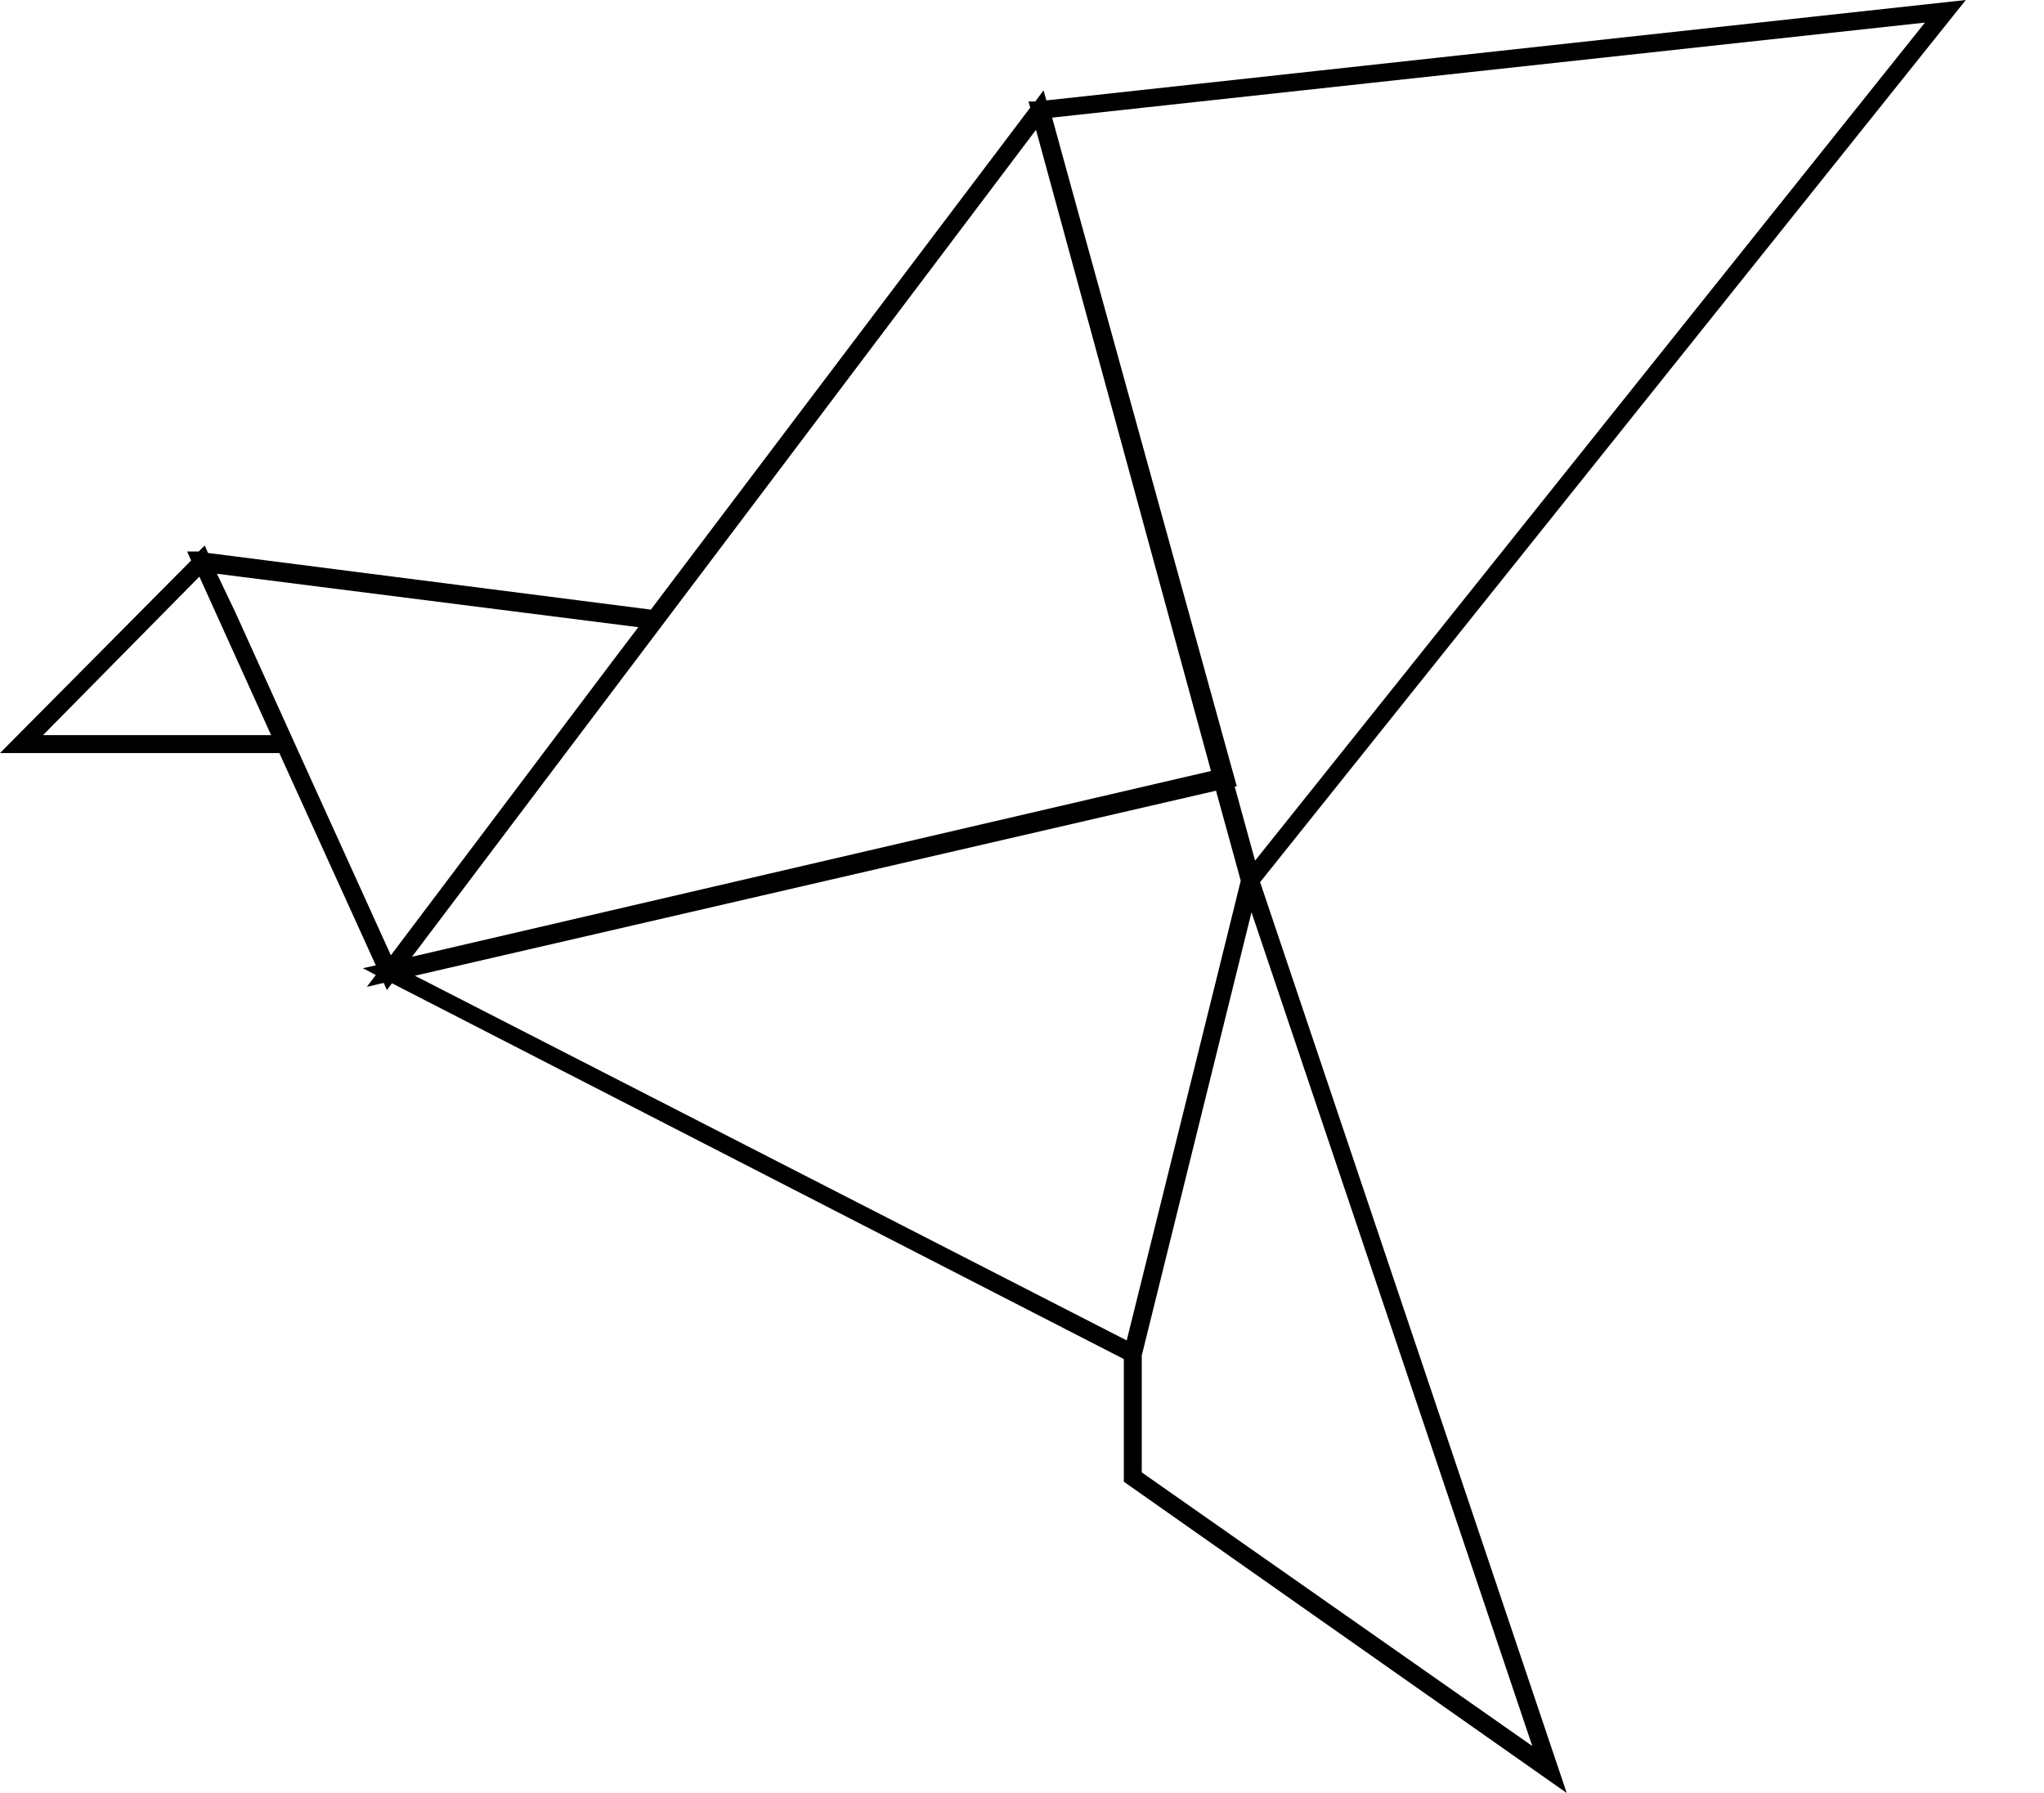 <svg width="57" height="50" viewBox="0 0 57 50" xmlns="http://www.w3.org/2000/svg"><title>logo-mobile</title><g id="Homepage" fill="none" fill-rule="evenodd"><g id="Copper-Pearl-Homepage-Copy" transform="translate(-874 -70)" fill="currentColor"><g id="Group-9" transform="translate(0 49)"><g id="cp_logo" transform="translate(874 21)"><g id="LogoWhite"><path d="M29.18 2.8l-.08-.28-.23.31h-.19l.05.17-10.58 14L5.8 15.42l-.09-.21-.17.17h-.32l.11.25L0 21h7.79l2.69 5.92-.36.08.36.19-.25.33.47-.11.09.2.14-.19L31.34 37.9v3.42L43.69 50l-8.55-25.4L54.82 0 29.18 2.8zM1.2 20.5l4.36-4.42 2 4.42H1.2zm9.7 6.14L8.34 21l-1.77-3.91L6.05 16l11.75 1.49-.66.87-6.24 8.28zm7.82-9.54L28.89 3.62l4.88 17.88-22.28 5.18 7.23-9.58zm-7.15 10.11l22.34-5.16.69 2.51-.67 2.71-2.51 10.11-19.85-10.17zm31.16 21.48l-10.89-7.63V37.8l3.06-12.36 7.83 23.25zM35 24l-.57-2.07h.06L30 5.68l-.66-2.4L53.68.63 35 24z" id="Shape" fill-rule="nonzero"/><path d="M105.71 22.07a1.53 1.53 0 0 0-.4-.44 2.19 2.19 0 0 0-.72-.35 4 4 0 0 0-1.14-.14 1.9 1.9 0 0 0-1.36.77A8 8 0 0 0 101 23.6a12.45 12.45 0 0 0-.72 1.87l-.38 1.29a16.13 16.13 0 0 0-.61 3c-.15-2.51-.18-5-.11-7.54a.41.41 0 0 0-.38-.31.33.33 0 0 0-.35.31c-1.06.21-2.11.41-3.14.58-1.03.17-2.18.33-3.32.44a.3.3 0 0 0-.3.28.48.48 0 0 0 .23.38c.262.077.53.134.8.17.306.048.61.111.91.19.283.08.56.18.83.3.236.1.435.272.57.49a3.41 3.41 0 0 1 .42 2 6.59 6.59 0 0 1-.61 2.39 5.59 5.59 0 0 1-1.46 1.94 2.82 2.82 0 0 1-2.07.72 1.83 1.83 0 0 1-.91-.28 2.29 2.29 0 0 1-.63-.61 3.2 3.2 0 0 1-.38-.79c-.09-.28-.18-.56-.25-.84a9.67 9.67 0 0 1-.14-1.76 10.79 10.79 0 0 1 .19-2.12 8.26 8.26 0 0 1 .61-2 3.27 3.27 0 0 1 1.2-1.42c.147-.12.323-.2.51-.23l.59-.12a.35.35 0 0 0 .19-.46.4.4 0 0 0-.52-.18l-1.17.38A2.27 2.27 0 0 0 89.3 23a8.75 8.75 0 0 0-.3.86c-.75.49-1.61 1-2.62 1.56s-2.15 1.12-3.28 1.64c-1.13.52-2.26 1-3.39 1.43-.98.39-1.982.724-3 1-.74.21-1.491.38-2.25.51a11.44 11.44 0 0 1-2.41.22 6.8 6.8 0 0 1-2.31-.47 4.59 4.59 0 0 1-2-1.48 4.09 4.09 0 0 1-.83-1.85 7.75 7.75 0 0 1-.09-2.15 13.9 13.9 0 0 1 .34-2.13c.14-.613.323-1.214.55-1.8a18.47 18.47 0 0 1 2.56-4.59A22 22 0 0 1 74 11.82 23.1 23.1 0 0 1 84.35 7a.39.39 0 0 0 .25-.44.38.38 0 0 0-.44-.26 28 28 0 0 0-5.71 1.84 27.4 27.4 0 0 0-4.38 2.48 19.31 19.31 0 0 0-3 2.57 12 12 0 0 0-1.63 2.06c-.43.81-.88 1.61-1.36 2.39a14.78 14.78 0 0 0-1.21 2.46 13.86 13.86 0 0 0-.87 4.26 7.68 7.68 0 0 0 1 4.19 4.52 4.52 0 0 0 1.79 1.51 7 7 0 0 0 2.33.68c.887.11 1.783.11 2.67 0a24 24 0 0 0 2.79-.52 25.61 25.61 0 0 0 2.71-.82c.88-.32 1.7-.63 2.46-.93a31.13 31.13 0 0 0 4-1.9c1-.57 2-1.18 3-1.82 0 .23-.11.46-.15.7a14.57 14.57 0 0 0-.23 2.55 11 11 0 0 0 .08 1.82c.08.341.188.675.32 1 .137.357.322.693.55 1 .228.32.521.59.86.79a2.27 2.27 0 0 0 1.14.28 3.69 3.69 0 0 0 2.16-.77 7.52 7.52 0 0 0 1.82-1.87 7.08 7.08 0 0 0 1.06-2.32 3.19 3.19 0 0 0-.08-2.09 6.11 6.11 0 0 1-.27-.58 3.19 3.19 0 0 0-.3-.58 1.3 1.3 0 0 0-.59-.59 6.26 6.26 0 0 0-.93-.38c.78-.11 1.55-.24 2.31-.38l2-.36v3.37c0 1.41.1 2.81.17 4.22.07 1.41.23 2.82.29 4.23.06 1.41.04 2.82.04 4.21v1.7c.02.226.02.454 0 .68a3.82 3.82 0 0 0-.06.68.44.44 0 0 0 .27.31h.26a.26.26 0 0 0 .11-.07.17.17 0 0 0 0-.14v-.52c.06-1.21.09-2.44.09-3.67s0-2.44.06-3.69.14-2.48.27-3.7a29.89 29.89 0 0 1 .61-3.65c.1-.42.22-.89.36-1.4a8.78 8.78 0 0 1 .55-1.48 6.57 6.57 0 0 1 .83-1.33 3.11 3.11 0 0 1 1.25-.93.82.82 0 0 1 .49 0 2 2 0 0 0 .49 0c.36.278.607.675.7 1.12a5.92 5.92 0 0 1 .17 1.73 11.31 11.31 0 0 1-.27 2 11.6 11.6 0 0 1-.59 1.9 5.73 5.73 0 0 1-.81 1.45 1.54 1.54 0 0 1-.91.65l-1-.45a.41.41 0 0 0-.53.17c-.1.19 0 .35.23.49.29.22.637.349 1 .37.28.017.562-.017.83-.1a1.9 1.9 0 0 0 .63-.33 2 2 0 0 0 .34-.31 7 7 0 0 0 .87-1.59c.312-.734.56-1.493.74-2.27.182-.775.29-1.565.32-2.36a3.21 3.21 0 0 0-.38-1.82l-.21-.37zM114.17 22.1a1.53 1.53 0 0 0-.4-.44 2.19 2.19 0 0 0-.72-.35 4 4 0 0 0-1.14-.14 1.9 1.9 0 0 0-1.36.77 7.8 7.8 0 0 0-1 1.66 12.45 12.45 0 0 0-.72 1.87l-.38 1.29a16.13 16.13 0 0 0-.61 3c-.15-2.51-.18-5-.11-7.54a.41.41 0 0 0-.38-.31.33.33 0 0 0-.35.31c0 1.35.1 2.72.14 4.13.04 1.41.1 2.81.17 4.22.07 1.41.15 2.81.21 4.22.06 1.41.09 2.82.09 4.24v1.7c.02.226.02.454 0 .68a3.82 3.82 0 0 0-.06.68.44.44 0 0 0 .27.31h.25a.26.26 0 0 0 .11-.07.17.17 0 0 0 0-.14v-.52c.06-1.21.09-2.44.09-3.67s-.07-2.44 0-3.69.14-2.48.27-3.7a29.89 29.89 0 0 1 .61-3.65c.1-.42.22-.89.36-1.4a8.78 8.78 0 0 1 .55-1.48 6.57 6.57 0 0 1 .83-1.33 3.11 3.11 0 0 1 1.25-.93.82.82 0 0 1 .49 0 2 2 0 0 0 .49 0c.36.278.607.675.7 1.12a5.92 5.92 0 0 1 .17 1.73 11.31 11.31 0 0 1-.27 2 11.6 11.6 0 0 1-.59 1.9 5.73 5.73 0 0 1-.83 1.43 1.54 1.54 0 0 1-.91.65l-1-.45a.41.41 0 0 0-.53.17c-.1.19 0 .35.23.49.29.22.637.349 1 .37.28.017.562-.017.83-.1a1.9 1.9 0 0 0 .63-.33 2.14 2.14 0 0 0 .32-.28 7 7 0 0 0 .87-1.59c.312-.734.56-1.493.74-2.27.182-.775.29-1.565.32-2.36a3.21 3.21 0 0 0-.38-1.82l-.25-.38z" id="Path"/><path d="M122.36 29.39a18.89 18.89 0 0 1-1.4 1.43 3.5 3.5 0 0 1-1.88.86 1.42 1.42 0 0 1-1.42-.49 4.94 4.94 0 0 1-.81-1.43 12 12 0 0 0 2.1-2.6 25 25 0 0 0 1.57-3.26 3.77 3.77 0 0 0 .19-1 6 6 0 0 0 0-1.47 3 3 0 0 0-.45-1.27 1.07 1.07 0 0 0-1.12-.44 2.93 2.93 0 0 0-1.89 1.22 7.72 7.72 0 0 0-1.25 2.53 10.94 10.94 0 0 0-.44 3.12 9.53 9.53 0 0 0 .45 3l.27.63a4.07 4.07 0 0 0 1.12 1.48 3 3 0 0 0 1.72.65 2.55 2.55 0 0 0 1.67-.7 20.27 20.27 0 0 0 2-1.82.33.33 0 0 0 .19-.21.34.34 0 0 0-.11-.38.39.39 0 0 0-.51.15zm-5.84-1.17a15.71 15.71 0 0 1-.11-2.06 10.82 10.82 0 0 1 .25-2.34 6.28 6.28 0 0 1 .83-2 3.16 3.16 0 0 1 1.7-1.33c.55.269.907.818.93 1.43a5.68 5.68 0 0 1-.25 1.78 12.94 12.94 0 0 1-1.21 2.65 15.23 15.23 0 0 1-2 2.65l-.14-.78z" id="Shape" fill-rule="nonzero"/><path d="M131.61 30.42h-.47l-.85.09c-.29.02-.58.02-.87 0a.9.9 0 0 1-.57-.16 1.29 1.29 0 0 1-.19-1.08 9.63 9.63 0 0 1 .29-1.69c.153-.6.293-1.21.42-1.83a3 3 0 0 0 0-1.52 4.07 4.07 0 0 0-.45-.94l-.74-1.19-.8-1.27a9.82 9.82 0 0 1-.66-1.24 8.34 8.34 0 0 0 0-1 8.62 8.62 0 0 0-.11-.87.35.35 0 0 0-.16-.16.41.41 0 0 0-.56.16 1.38 1.38 0 0 0-.25 1c.046.391.154.773.32 1.13a17.14 17.14 0 0 1-.16 2.15c-.1.75-.23 1.5-.38 2.23s-.31 1.44-.47 2.13c-.16.69-.32 1.3-.47 1.83a14.93 14.93 0 0 1-.55 1.59 14.93 14.93 0 0 0-.55 1.59.32.32 0 0 0 .28.35.41.41 0 0 0 .44-.24c.151-.502.328-.996.53-1.48a11 11 0 0 0 .49-1.47 40.496 40.496 0 0 0 .89-3.46c.14-.67.27-1.33.38-2 .11-.67.21-1.33.28-2 .33.53.66 1 1 1.52a6 6 0 0 1 .7 1.2c.25.636.31 1.331.17 2-.13.74-.28 1.44-.45 2.11a10.24 10.24 0 0 0-.28 1.83c-.052.48.205.94.64 1.15.178.06.363.1.55.12.298.088.602.152.91.19h1a5.26 5.26 0 0 0 .89-.07.39.39 0 0 0 .25-.44.38.38 0 0 0-.44-.26z" id="Path"/><path d="M156.34 13.26a7.4 7.4 0 0 0-.25-2.85 7.58 7.58 0 0 0-1.23-2.5 6.58 6.58 0 0 0-2.07-1.82 6.37 6.37 0 0 0-2.79-.8 5.61 5.61 0 0 0-2.59.47 7.3 7.3 0 0 0-2.1 1.47 10.65 10.65 0 0 0-1.65 2.13 23.6 23.6 0 0 0-1.24 2.46 17.12 17.12 0 0 0-.95 2.3c-.27.8-.5 1.47-.7 2a10.83 10.83 0 0 0-.38 1.38l-.39 1.69c0-.6 0-1.19-.09-1.78-.09-.59-.06-1.15-.06-1.68-.05-1.19-.07-2.35-.06-3.49.01-1.14 0-2.3-.06-3.49a.49.49 0 0 0-.08-.21.38.38 0 0 0-.43 0 .32.32 0 0 0-.23.28v3.44c0 1.16 0 2.34.07 3.53s.1 2.32.15 3.46c.05 1.14.1 2.3.15 3.49a88.13 88.13 0 0 0-.91 12.15c0 1.59 0 3.18.13 4.77a21.73 21.73 0 0 0 .85 4.66.31.31 0 0 0 .13.06.39.39 0 0 0 .48-.27 48.88 48.88 0 0 0 .44-5.12c0-1.81.08-3.64.08-5.5 0-1.86-.06-3.73-.15-5.6-.09-1.87-.18-3.69-.28-5.46.25-1.56.56-3.11.93-4.66a30.49 30.49 0 0 1 1.38-4.38 20.83 20.83 0 0 1 1.93-3.72A9.78 9.78 0 0 1 146.92 7a5.47 5.47 0 0 1 2.35-1 4.48 4.48 0 0 1 2.12.13 4.89 4.89 0 0 1 1.78 1.12A7.44 7.44 0 0 1 154.52 9a8.87 8.87 0 0 1 .84 2.1 6.81 6.81 0 0 1 .25 2.06 18.27 18.27 0 0 1-.8 4.33 19.26 19.26 0 0 1-1.89 4.31 15.58 15.58 0 0 1-2.92 3.6 9.43 9.43 0 0 1-3.88 2.19.42.42 0 0 0-.28.47c0 .2.19.28.47.23a12.24 12.24 0 0 0 4.49-2.55 15.05 15.05 0 0 0 3-3.74 18.69 18.69 0 0 0 1.74-4.39 26.85 26.85 0 0 0 .8-4.35zm-16.77 27.83a.86.86 0 0 1 0-.32v.32zm.09 0v-.47c-.11-1.33-.2-2.67-.25-4-.05-1.33 0-2.67 0-4 0-.84.06-1.72.11-2.65.05-.93.13-1.93.23-3 .127 2.42.203 4.787.23 7.1-.07 2.29-.15 4.63-.32 6.98v.04zM161.7 29.4a18.89 18.89 0 0 1-1.4 1.43 3.55 3.55 0 0 1-1.86.91 1.42 1.42 0 0 1-1.42-.49 4.94 4.94 0 0 1-.81-1.43 12 12 0 0 0 2.1-2.6 25 25 0 0 0 1.57-3.22 3.77 3.77 0 0 0 .19-1 6 6 0 0 0 0-1.47 3 3 0 0 0-.45-1.27 1.07 1.07 0 0 0-1.12-.44 2.93 2.93 0 0 0-1.89 1.18 7.78 7.78 0 0 0-1.23 2.5 10.94 10.94 0 0 0-.44 3.12 9.53 9.53 0 0 0 .45 3l.27.63a4.08 4.08 0 0 0 1.09 1.45 3 3 0 0 0 1.72.65 2.55 2.55 0 0 0 1.67-.7 20.27 20.27 0 0 0 2-1.82.33.33 0 0 0 .19-.21.34.34 0 0 0-.11-.38.38.38 0 0 0-.52.16zm-5.84-1.1a15.71 15.71 0 0 1-.11-2.06 10.82 10.82 0 0 1 .25-2.34 6.3 6.3 0 0 1 .85-2.08 3.21 3.21 0 0 1 1.68-1.33c.55.269.907.818.93 1.43a5.68 5.68 0 0 1-.25 1.78 12.94 12.94 0 0 1-1.21 2.65 15.23 15.23 0 0 1-2 2.65l-.14-.7zM177.14 31.2a5.26 5.26 0 0 0 .89-.07.39.39 0 0 0 .25-.44.38.38 0 0 0-.44-.26h-.47l-.85.09c-.29.02-.58.02-.87 0a.9.9 0 0 1-.57-.16 1.29 1.29 0 0 1-.19-1.08 15.61 15.61 0 0 1 .34-1.68c.147-.6.287-1.21.42-1.83a3 3 0 0 0 0-1.52 4.07 4.07 0 0 0-.45-.94l-.74-1.19-.8-1.27a9.71 9.71 0 0 1-.71-1.26 8.34 8.34 0 0 0 0-1 8.62 8.62 0 0 0-.11-.87.35.35 0 0 0-.16-.16.41.41 0 0 0-.56.16 1.38 1.38 0 0 0-.25 1c.046.391.154.773.32 1.13A15.43 15.43 0 0 1 172 22c-.1.75-.23 1.5-.38 2.23s-.28 1.44-.44 2.13c-.16.69-.32 1.3-.47 1.83a14.93 14.93 0 0 1-.55 1.59 14.93 14.93 0 0 0-.55 1.59.32.32 0 0 0 0 .09 1.72 1.72 0 0 0-.21-.07.88.88 0 0 1-.4-.17 3.18 3.18 0 0 1-.64-1.15 7.68 7.68 0 0 1-.32-1.57c-.06-.62-.09-1.25-.09-1.87 0-.62 0-1.33.08-2 .14-1.1.26-1.93.36-2.5.1-.57.17-1 .21-1.27a1.14 1.14 0 0 0 0-.52.49.49 0 0 0-.25-.17h-.06a.45.45 0 0 0-.49.41 8.12 8.12 0 0 0-.25 1.76 1.54 1.54 0 0 0-1.29-.3 2.78 2.78 0 0 0-1.19.65 5.78 5.78 0 0 0-1 1.15 6.88 6.88 0 0 0-.66 1.26 8.53 8.53 0 0 0-.38 1.31 10.13 10.13 0 0 0-.23 1.73c-.03.535.02 1.07.15 1.59.082.432.405.778.83.89.37.12.774.088 1.12-.09a2.76 2.76 0 0 0 .93-.8c.3-.394.56-.816.78-1.26.259-.489.48-.997.66-1.52a20.4 20.4 0 0 0 .34 2.92 2.83 2.83 0 0 0 .93 1.83c.147.11.313.19.49.24.18.046.357.103.53.17a.46.46 0 0 0 .45-.23.23.23 0 0 0 0-.18.4.4 0 0 0 .32-.22c.168-.467.362-.924.58-1.37a11 11 0 0 0 .49-1.47c.153-.48.303-1.01.45-1.59a46.878 46.878 0 0 0 .82-3.87c.11-.67.21-1.33.28-2 .33.53.66 1 1 1.52a6 6 0 0 1 .7 1.2c.25.636.31 1.331.17 2-.13.67-.3 1.38-.5 2.13a10.24 10.24 0 0 0-.28 1.83c-.052.48.205.94.64 1.15.178.06.363.1.55.12a5.1 5.1 0 0 0 .87.07h1.04zm-9.71-7.2l-.21.77c-.08.25-.15.51-.21.77s-.12.47-.17.63l-.3.87c-.1.28-.21.57-.34.87a5 5 0 0 1-1.36 2.09l-.16.1a.56.56 0 0 1-.71-.33 3.67 3.67 0 0 1-.3-1.73 8.44 8.44 0 0 1 .34-2.34 6.16 6.16 0 0 1 1-2.08 2.37 2.37 0 0 1 1.8-1l.79.73c-.05.17-.1.38-.17.65z" id="Shape" fill-rule="nonzero"/><path d="M184.38 14.68c-.1-.47-.18-.89-.25-1.26s-.14-.7-.21-1c-.07-.3-.17-.61-.28-.94-.11-.33-.27-.72-.47-1.19-.2-.47-.31-.66-.49-1-.18-.34-.37-.67-.57-1a6.13 6.13 0 0 0-.76-1 4.59 4.59 0 0 0-1.12-.94 1.25 1.25 0 0 0-1.08-.14 1.54 1.54 0 0 0-.64 1.34 31.68 31.68 0 0 0-.27 4.57c0 1.51.09 3 .19 4.57.08 1.28.16 2.46.25 3.53.09 1.07.19 2.25.32 3.53.04.513.13 1.283.27 2.31.14 1 .34 2.13.59 3.3l-.61.84-.59.79c-.24.31-.49.63-.76.94-.27.31-.56.6-.87.87a2.8 2.8 0 0 1-.93.54.43.43 0 0 0-.44 0 .28.28 0 0 0 0 .4v.09a.44.44 0 0 0 .42.14 3.61 3.61 0 0 0 1.16-.58 7.21 7.21 0 0 0 1-.91c.309-.317.599-.65.87-1 .27-.39.51-.72.74-1l.15-.21c.15.61.31 1.19.49 1.75.16.524.35 1.038.57 1.54.181.424.41.827.68 1.2.206.3.48.547.8.72a.43.43 0 0 0 .49-.24l.11-.56v-.06a.32.32 0 0 0-.25-.38.36.36 0 0 0-.45.19 5.42 5.42 0 0 1-.57-1.06c-.18-.43-.36-.87-.53-1.34-.17-.47-.33-.93-.47-1.4-.14-.47-.25-.86-.32-1.19a26.33 26.33 0 0 0 2-3.4 22.68 22.68 0 0 0 1.4-3.68 17.82 17.82 0 0 0 .64-3.84 15 15 0 0 0-.21-3.84zm-1.1 7.25a23.58 23.58 0 0 1-2.84 6.53 22 22 0 0 1-.4-2.41c-.09-.81-.18-1.63-.25-2.44a92.846 92.846 0 0 1-.54-5.34c-.13-1.77-.23-3.55-.28-5.34V9.82a6.76 6.76 0 0 1 .68-3 .77.77 0 0 1 .53.15c.182.12.341.273.47.45.148.172.281.356.4.55.082.147.175.288.28.42a14.91 14.91 0 0 1 1.52 3.14 16.85 16.85 0 0 1 .8 3.35 17.29 17.29 0 0 1-.37 7.05z" id="Shape" fill-rule="nonzero"/></g></g></g></g></g></svg>
